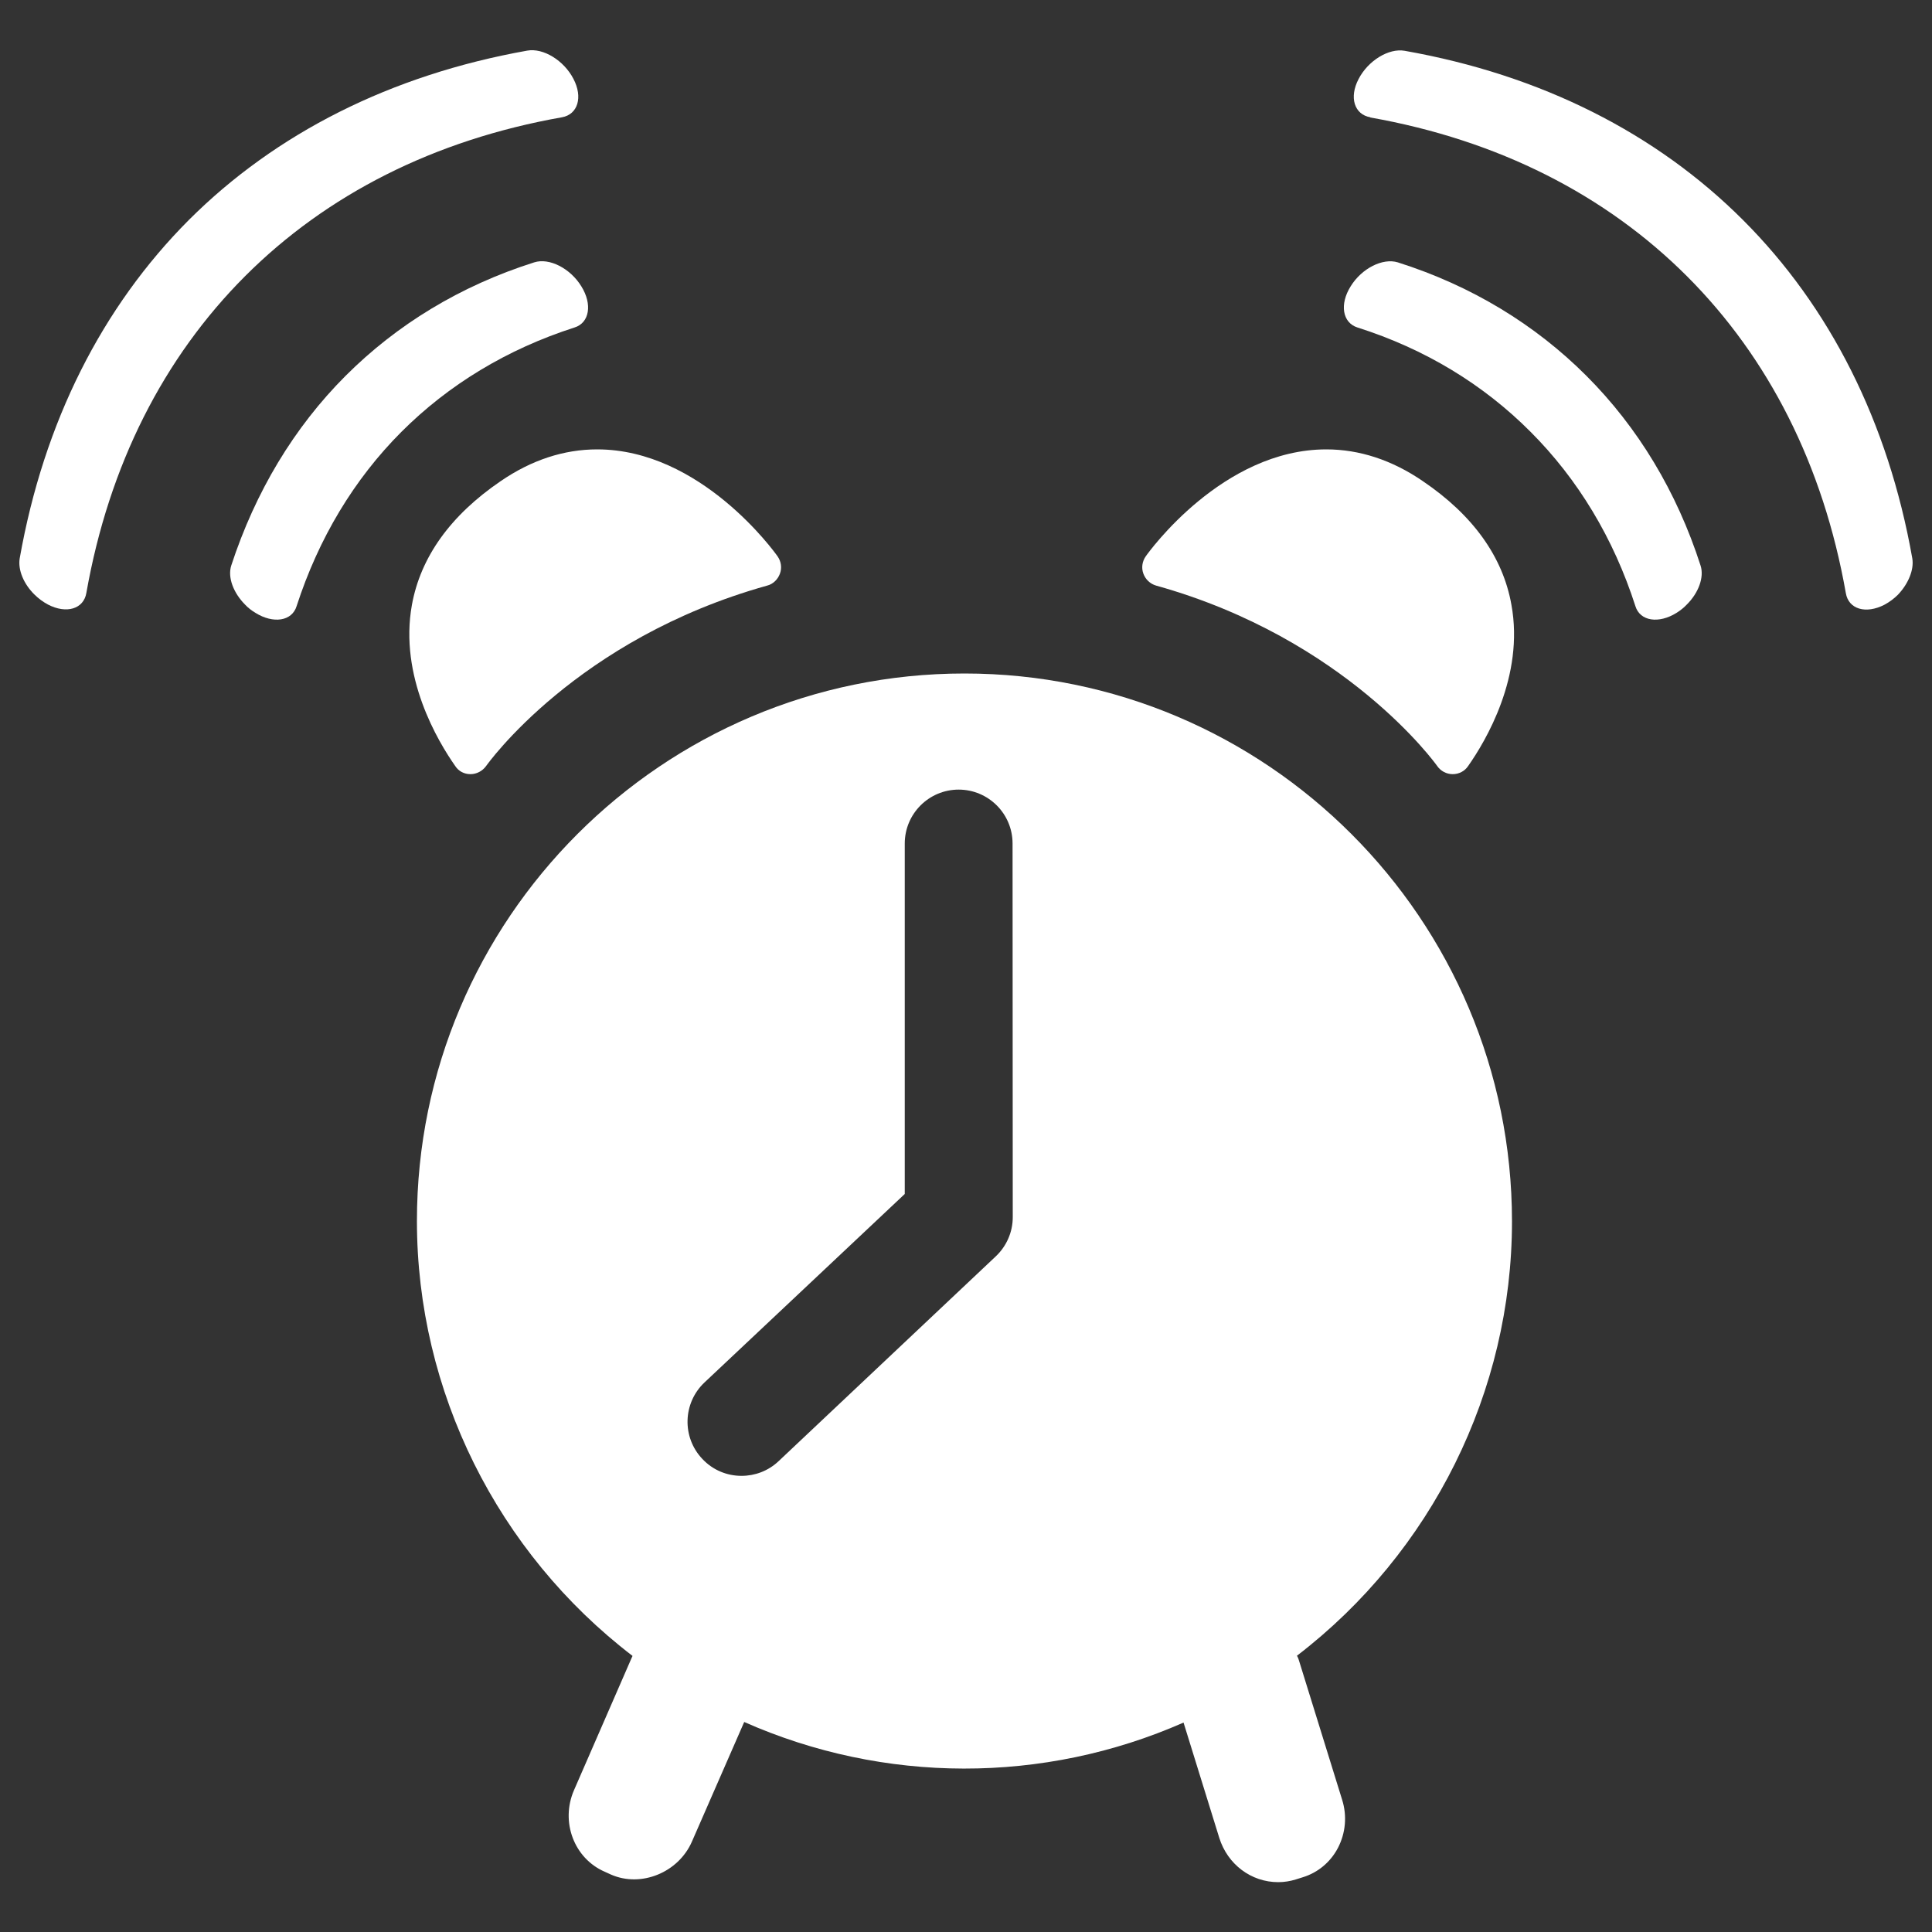 <?xml version="1.0" encoding="utf-8"?>
<!DOCTYPE svg PUBLIC "-//W3C//DTD SVG 1.1//EN" "http://www.w3.org/Graphics/SVG/1.1/DTD/svg11.dtd">
<svg version="1.1" xmlns="http://www.w3.org/2000/svg" xmlns:xlink="http://www.w3.org/1999/xlink" x="0px" y="0px" viewBox="0 0 1000 1000" enable-background="new 0 0 1000 1000" xml:space="preserve">
<rect x="0" y="0" width="1000" height="1000" fill="#333333" stroke="none"/>
<g><path fill="#FFFFFF" d="M989.8,289c-12.5-70.7-42.7-130.2-87.6-175.1c-44.9-44.9-104.4-75.1-175.1-87.6c-8.3-1.5-19,5.1-23.9,14.6c-5,9.5-2.2,18.4,6.1,19.8l-0.1,0.1c66.3,11.7,121.9,40.1,164,82.2c42.1,42.1,70.5,97.7,82.2,164c1.4,8.3,10.3,11,20,6c2.6-1.4,5-3.2,7-5.2C987.7,302.2,990.8,294.9,989.8,289z"/><path fill="#FFFFFF" d="M821.1,194.5c-26.5-26.5-59.4-46.6-97.6-58.7c-7.8-2.4-18.7,3.1-24.4,12.4c-5.8,9.2-4.3,18.8,3.5,21.3c35,11.1,65.2,29.5,89.6,54c24.5,24.5,43,55.1,54.3,90.3c2.4,7.7,12,9.2,21.3,3.4c1.9-1.2,3.7-2.6,5.2-4.2c6.1-6,9.2-14.2,7.2-20.3C867.9,254.5,847.8,221.2,821.1,194.5z"/><path fill="#FFFFFF" d="M290.9,60.7L290.9,60.7c8.2-1.5,10.9-10.4,5.9-19.9c-4.9-9.5-15.6-16.1-23.9-14.6C202.2,38.8,142.7,69,97.8,113.8C52.9,158.8,22.7,218.3,10.2,289c-1,6,2.1,13.3,7.6,18.7c2,2,4.4,3.8,7,5.2c9.6,5,18.5,2.3,19.9-6c11.7-66.3,40.1-121.9,82.2-164C169,100.8,224.6,72.4,290.9,60.7z"/><path fill="#FFFFFF" d="M300.9,148.2c-5.7-9.3-16.6-14.9-24.4-12.4c-38.2,12.1-71.1,32.2-97.6,58.7c-26.7,26.7-46.7,60-59.2,98.2c-2,6.2,1.2,14.3,7.2,20.3c1.5,1.6,3.3,3,5.3,4.2c9.3,5.8,18.9,4.3,21.3-3.4c11.4-35.2,29.8-65.8,54.3-90.3c24.4-24.4,54.7-42.8,89.6-54C305.1,167.1,306.7,157.5,300.9,148.2z"/><path fill="#FFFFFF" d="M499.2,348.6c-156.3,0-283.4,127.1-283.4,283.4c0,88.1,41.6,171.5,111.6,225.1c-0.2,0.4-0.3,0.7-0.5,1.1l-29.8,68.4c-7.1,16.3,0,35.3,15.9,42.2l3.3,1.5c15.6,6.8,34.8-1.1,41.8-17l27.1-62c72.3,32,154.9,32.2,227.4,0.3l18.5,59.7c4.3,13.7,16.5,22.9,30.5,22.9c3.1,0,6.2-0.5,9.1-1.4l3.5-1.1c7.9-2.4,14.4-7.8,18.3-15.2c4-7.7,4.8-16.6,2.2-24.9l-22.1-71.3c-0.3-1.1-0.7-2.3-1.3-3.3c69.8-53.5,111.3-136.9,111.3-224.8C782.6,475.7,655.5,348.6,499.2,348.6z M524.2,630c0,7.7-3.2,15-8.8,20.3l-112.4,106c-5.4,5.1-12.3,7.6-19.2,7.6c-7.4,0-14.8-2.9-20.3-8.8c-10.6-11.2-10.1-28.9,1.1-39.5L468.3,618V436.6c0-15.4,12.5-27.9,27.9-27.9s27.9,12.5,27.9,27.9L524.2,630L524.2,630z"/><path fill="#FFFFFF" d="M243.5,400.7L243.5,400.7c3.2,0,6.2-1.6,8.1-4.2c0.5-0.7,46.6-65.8,145.5-93.4c3.1-0.8,5.5-3.2,6.6-6.2c1.1-3,0.6-6.3-1.2-8.9c-1.6-2.3-39.8-55.4-93.4-55.4c-17.2,0-34,5.5-49.9,16.4c-26,17.7-41.5,39.3-46,64.1c-6.7,37.1,13.5,70.7,22.5,83.5C237.4,399.2,240.3,400.7,243.5,400.7z"/><path fill="#FFFFFF" d="M736.4,249c-15.9-10.9-32.8-16.4-49.9-16.4c-53.7,0-91.9,53.1-93.5,55.4c-1.8,2.6-2.3,5.9-1.2,8.9c1.1,3,3.5,5.3,6.6,6.2c98.5,27.5,145.1,92.8,145.5,93.4c1.8,2.6,4.8,4.2,8,4.2c0,0,0,0,0,0c3.2,0,6.2-1.5,8-4.2c9-12.8,29.2-46.5,22.4-83.5C777.9,288.2,762.4,266.6,736.4,249z"/></g>
</svg>